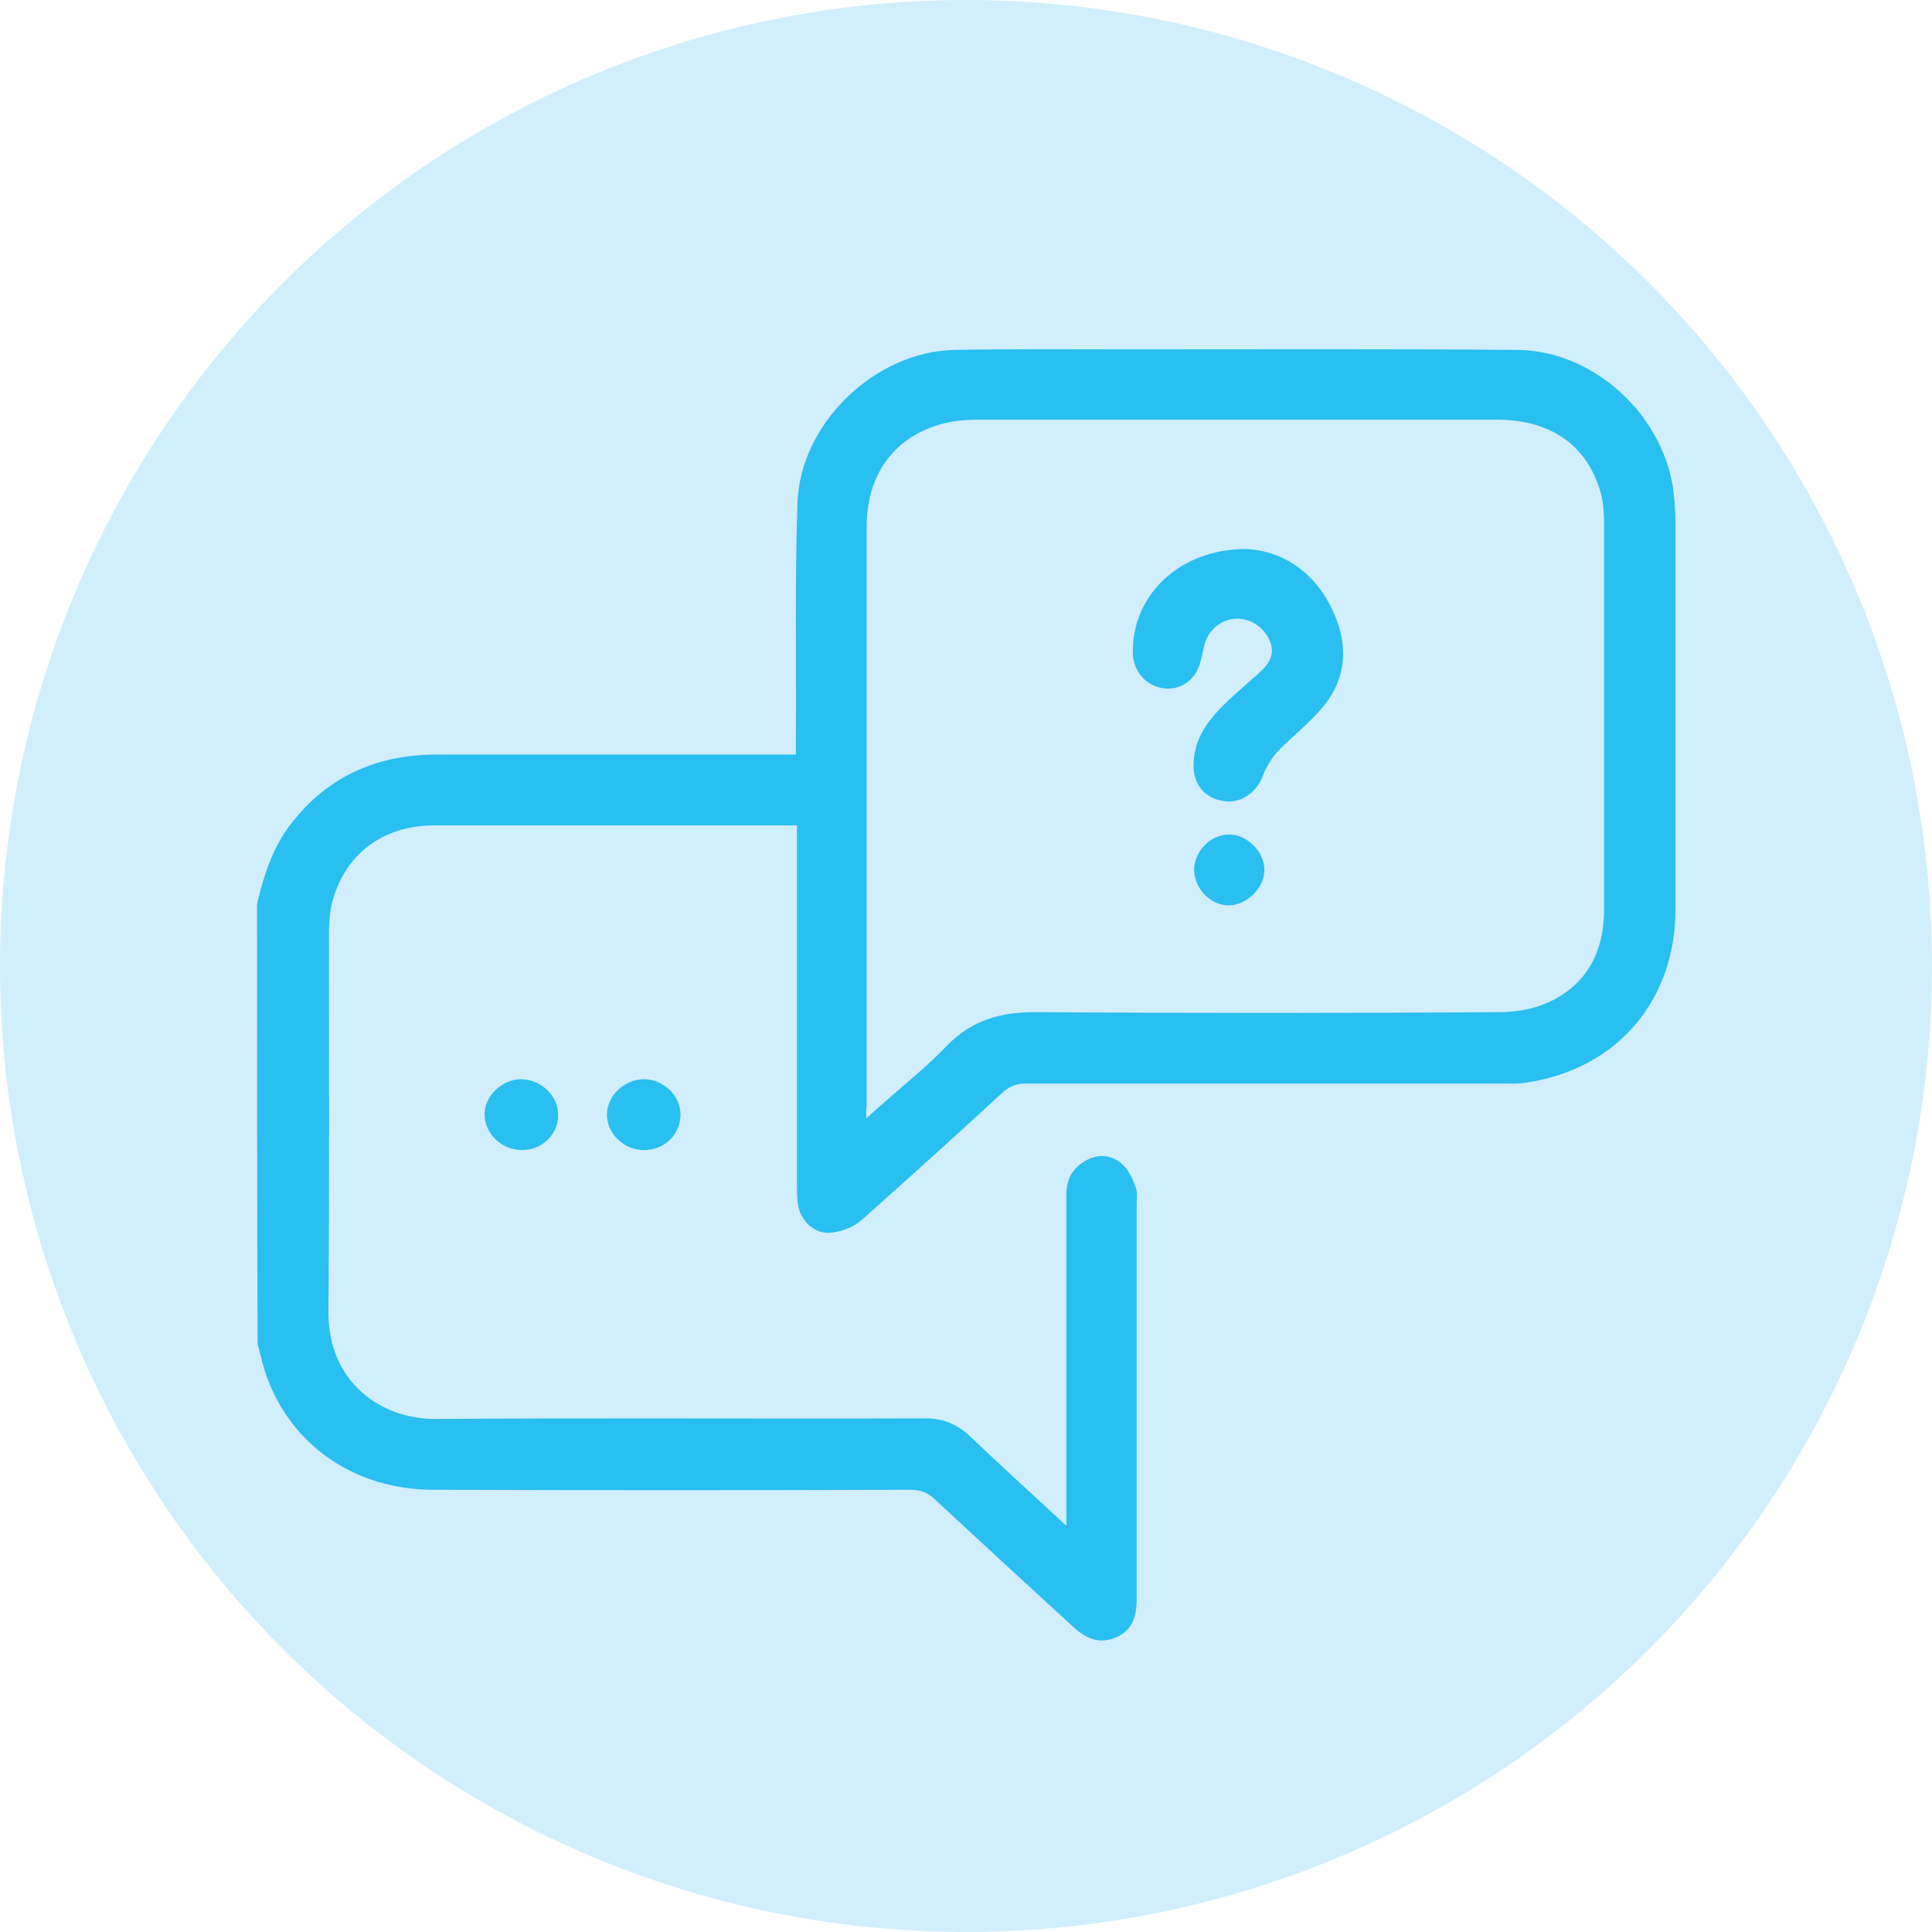 <?xml version="1.0" encoding="utf-8"?>
<!-- Generator: Adobe Illustrator 26.0.3, SVG Export Plug-In . SVG Version: 6.00 Build 0)  -->
<svg version="1.1" id="Layer_1" xmlns="http://www.w3.org/2000/svg" xmlns:xlink="http://www.w3.org/1999/xlink" x="0px" y="0px"
	 viewBox="0 0 36 36" style="enable-background:new 0 0 36 36;" xml:space="preserve">
<style type="text/css">
	.st0{fill:#111C2B;}
	.st1{fill:#D0D0DB;}
	.st2{fill:#F1F2F2;}
	.st3{opacity:0.51;fill:#E2E2E2;}
	.st4{fill:#D73826;}
	.st5{fill:#309B47;}
	.st6{fill:#39B54A;}
	.st7{fill:#262262;}
	.st8{fill:#FFFFFF;}
	.st9{fill:#EF3F6F;}
	.st10{fill:#F7A398;}
	.st11{fill:#1F2959;}
	.st12{fill:none;stroke:#1F2959;stroke-width:0.653;stroke-linecap:round;stroke-miterlimit:10;}
	.st13{fill:#808FC7;}
	.st14{fill:#3460AD;}
	.st15{fill:#59B6E7;}
	.st16{fill:#3A3E68;}
	.st17{fill:#1F2A58;}
	.st18{fill:#676586;}
	.st19{fill:#706D8D;}
	.st20{fill:none;stroke:#1F2959;stroke-width:0.991;stroke-linecap:round;stroke-miterlimit:10;}
	.st21{fill:none;stroke:#262262;stroke-miterlimit:10;}
	.st22{fill:none;stroke:#DDDFE0;stroke-width:0.974;stroke-miterlimit:10;}
	.st23{fill:#ED1C24;}
	.st24{fill:#3DB54A;}
	.st25{fill:#D1EEFC;}
	.st26{fill:#29BFF0;}
</style>
<g>
	<circle class="st25" cx="18" cy="18" r="18"/>
	<g>
		<path class="st26" d="M4.79,16.84c0.12-0.5,0.27-0.99,0.58-1.42c0.68-0.92,1.6-1.35,2.73-1.36c2.13,0,4.27,0,6.4,0
			c0.1,0,0.2,0,0.33,0c0-0.14,0-0.25,0-0.36c0.01-1.44-0.02-2.89,0.03-4.33c0.05-1.48,1.44-2.82,2.93-2.85
			c1.09-0.02,2.18-0.01,3.28-0.01c2.4,0,4.8-0.01,7.2,0.01c1.4,0.01,2.68,1.17,2.9,2.55c0.03,0.22,0.05,0.44,0.05,0.67
			c0,2.4,0,4.8,0,7.2c0,1.7-1.08,2.97-2.76,3.23c-0.17,0.03-0.34,0.02-0.51,0.02c-2.94,0-5.88,0-8.82,0c-0.17,0-0.31,0.04-0.44,0.16
			c-0.87,0.8-1.74,1.59-2.62,2.37c-0.15,0.14-0.38,0.23-0.59,0.25c-0.3,0.03-0.56-0.22-0.61-0.52c-0.02-0.13-0.02-0.26-0.02-0.39
			c0-2.12,0-4.23,0-6.35c0-0.1,0-0.2,0-0.33c-0.11,0-0.2,0-0.28,0c-2.16,0-4.32,0-6.48,0c-0.95,0-1.66,0.53-1.9,1.43
			c-0.05,0.2-0.06,0.41-0.06,0.61c0,2.34,0.01,4.68-0.01,7.02c-0.01,1.32,0.99,2.01,2,2c3.04-0.02,6.09,0,9.13-0.01
			c0.33,0,0.58,0.11,0.81,0.32c0.58,0.55,1.17,1.09,1.81,1.68c0-0.14,0-0.23,0-0.32c0-1.95,0-3.9,0-5.86c0-0.3,0.14-0.51,0.39-0.64
			c0.24-0.12,0.48-0.08,0.67,0.1c0.11,0.11,0.18,0.27,0.23,0.41c0.04,0.1,0.02,0.22,0.02,0.33c0,2.4,0,4.8,0,7.2
			c0,0.03,0,0.05,0,0.08c0.01,0.34-0.05,0.65-0.41,0.79c-0.32,0.13-0.58-0.02-0.81-0.24c-0.85-0.78-1.7-1.56-2.54-2.34
			c-0.13-0.13-0.27-0.18-0.46-0.18c-2.96,0.01-5.92,0.01-8.88,0c-1.45,0-2.64-0.81-3.11-2.11c-0.07-0.2-0.12-0.41-0.17-0.61
			C4.79,22.31,4.79,19.57,4.79,16.84z M16.14,20.84c0.17-0.15,0.3-0.27,0.43-0.38c0.36-0.32,0.74-0.62,1.07-0.97
			c0.47-0.49,1.03-0.64,1.7-0.63c2.86,0.02,5.73,0.02,8.59,0c0.32,0,0.66-0.06,0.94-0.19c0.72-0.34,1.03-0.97,1.02-1.76
			c0-2.38,0-4.76,0-7.14c0-0.18-0.01-0.36-0.05-0.54c-0.24-0.92-0.93-1.41-1.95-1.41c-3.22,0-6.45,0-9.67,0
			c-0.21,0-0.43,0.02-0.64,0.07c-0.91,0.24-1.43,0.94-1.43,1.92c0,3.59,0,7.19,0,10.78C16.14,20.65,16.14,20.71,16.14,20.84z"/>
		<path class="st26" d="M9.73,21.43c-0.37,0-0.69-0.29-0.7-0.65c-0.01-0.35,0.32-0.67,0.68-0.67c0.36,0,0.69,0.3,0.69,0.66
			C10.41,21.13,10.1,21.43,9.73,21.43z"/>
		<path class="st26" d="M12,21.43c-0.37,0-0.69-0.3-0.69-0.66c0-0.35,0.32-0.66,0.69-0.66c0.37,0,0.68,0.31,0.68,0.66
			C12.68,21.14,12.38,21.43,12,21.43z"/>
		<path class="st26" d="M23.22,10.23c0.63,0.03,1.24,0.38,1.59,1.1c0.31,0.62,0.31,1.26-0.14,1.82c-0.25,0.31-0.58,0.56-0.86,0.85
			c-0.12,0.13-0.22,0.3-0.28,0.46c-0.11,0.3-0.4,0.51-0.71,0.47c-0.36-0.05-0.57-0.29-0.58-0.64c-0.01-0.53,0.29-0.9,0.65-1.24
			c0.18-0.17,0.37-0.33,0.56-0.5c0.19-0.17,0.33-0.36,0.2-0.63c-0.12-0.26-0.38-0.41-0.64-0.39c-0.27,0.02-0.5,0.22-0.57,0.49
			c-0.04,0.16-0.06,0.34-0.14,0.49c-0.15,0.27-0.45,0.38-0.73,0.29c-0.27-0.08-0.46-0.34-0.46-0.64
			C21.09,11.1,21.97,10.23,23.22,10.23z"/>
		<path class="st26" d="M22.9,15.55c0.34,0,0.66,0.32,0.66,0.66c0,0.34-0.33,0.66-0.67,0.66c-0.33,0-0.63-0.31-0.64-0.65
			C22.25,15.87,22.55,15.55,22.9,15.55z"/>
	</g>
</g>
</svg>
